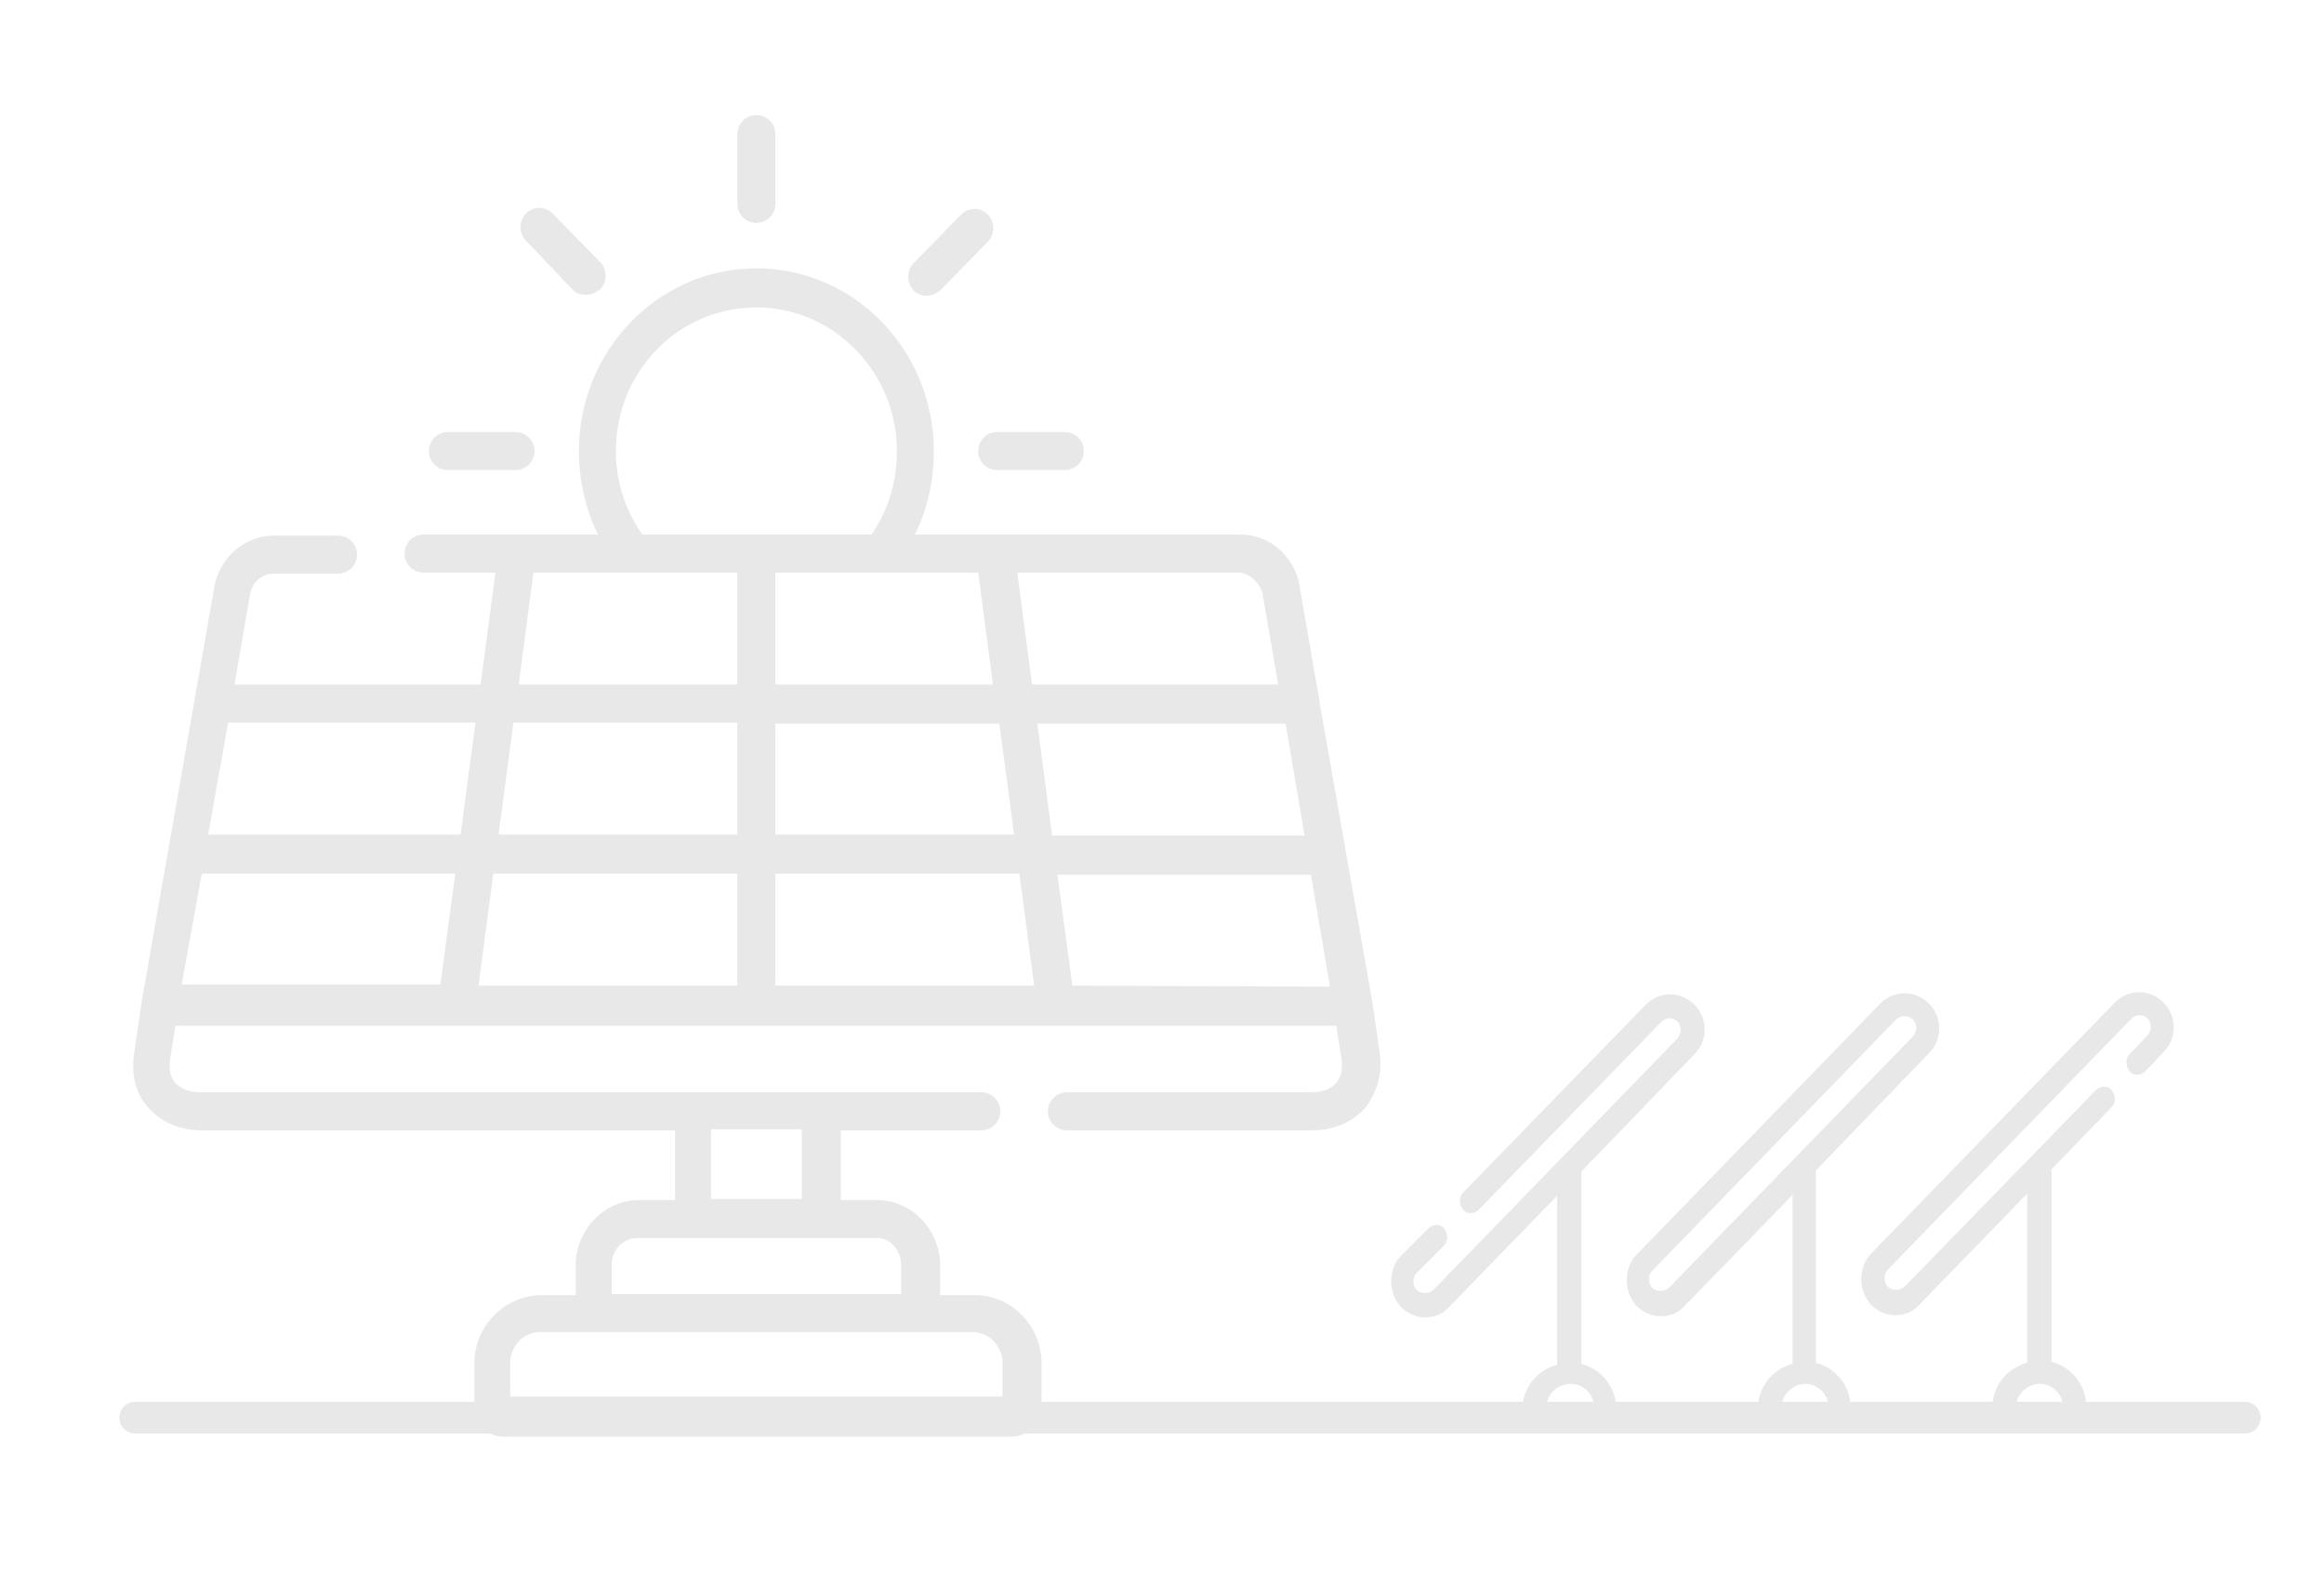 <?xml version="1.0" encoding="utf-8"?>
<!-- Generator: Adobe Illustrator 25.4.1, SVG Export Plug-In . SVG Version: 6.00 Build 0)  -->
<svg version="1.1" id="Layer_1" xmlns="http://www.w3.org/2000/svg" xmlns:xlink="http://www.w3.org/1999/xlink" x="0px" y="0px"
	 viewBox="0 0 220 150" style="enable-background:new 0 0 220 150;" xml:space="preserve">
<style type="text/css">
	.st0{display:none;fill:#A5A5A5;}
	.st1{display:none;}
	.st2{display:inline;fill:#E9E8E8;}
	.st3{display:inline;fill:none;stroke:#E9E8E8;stroke-width:3;stroke-linecap:round;stroke-linejoin:round;stroke-miterlimit:10;}
	.st4{display:inline;}
	.st5{fill:none;stroke:#E9E8E8;stroke-width:4;stroke-linecap:round;stroke-linejoin:round;stroke-miterlimit:10;}
	.st6{fill:#E9E8E8;}
	.st7{fill:none;stroke:#E9E8E8;stroke-width:3;stroke-linecap:round;stroke-linejoin:round;stroke-miterlimit:10;}
	.st8{display:inline;fill:none;stroke:#E9E8E8;stroke-width:2;stroke-linecap:round;stroke-linejoin:round;stroke-miterlimit:10;}
	.st9{display:inline;fill:none;stroke:#E9E8E8;stroke-width:4;stroke-miterlimit:10;}
</style>
<g id="레이어_1">
</g>
<g id="레이어_2">
	<rect x="-1.6" y="0.9" class="st0" width="150" height="671.3"/>
	<g class="st1">
		<path class="st2" d="M56.1,45.9h34.6c1.1,0,1.9-0.8,1.9-1.9V21.2c0-1-0.9-1.9-1.9-1.9H56.1c-1.1,0-1.9,0.9-1.9,1.9V44
			C54.2,45.1,55,45.9,56.1,45.9z M58,42.1v-3.8h30.8v3.8H58z M88.8,23.1v11.4H58V23.1H88.8z"/>
		<path class="st2" d="M106.1,11.6H40.7c-9.5,0-17.3,7.7-17.3,17.1v103.3c0,5.2,4.3,9.5,9.6,9.5h80.8c5.3,0,9.6-4.3,9.6-9.5V28.8
			C123.4,19.3,115.7,11.6,106.1,11.6z M119.6,132.1c0,3.1-2.6,5.7-5.8,5.7H33c-3.2,0-5.8-2.6-5.8-5.7V28.8c0-7.4,6-13.3,13.5-13.3
			h65.4c7.4,0,13.5,6,13.5,13.3L119.6,132.1L119.6,132.1z"/>
		<path class="st2" d="M44.6,30.7c3.2,0,5.8-2.6,5.8-5.7s-2.6-5.7-5.8-5.7s-5.8,2.6-5.8,5.7S41.4,30.7,44.6,30.7z M44.6,23.1
			c1.1,0,1.9,0.9,1.9,1.9s-0.9,1.9-1.9,1.9c-1.1,0-1.9-0.9-1.9-1.9C42.6,23.9,43.5,23.1,44.6,23.1z"/>
		<path class="st2" d="M44.6,45.9c3.2,0,5.8-2.6,5.8-5.7s-2.6-5.7-5.8-5.7s-5.8,2.6-5.8,5.7S41.4,45.9,44.6,45.9z M44.6,38.3
			c1.1,0,1.9,0.8,1.9,1.9s-0.9,1.9-1.9,1.9c-1.1,0-1.9-0.8-1.9-1.9S43.5,38.3,44.6,38.3z"/>
		<path class="st2" d="M102.3,19.3c-3.2,0-5.8,2.6-5.8,5.7s2.6,5.7,5.8,5.7s5.8-2.6,5.8-5.7S105.4,19.3,102.3,19.3z M102.3,26.9
			c-1.1,0-1.9-0.9-1.9-1.9s0.9-1.9,1.9-1.9s1.9,0.9,1.9,1.9C104.2,26,103.3,26.9,102.3,26.9z"/>
		<path class="st2" d="M102.3,34.5c-3.2,0-5.8,2.6-5.8,5.7s2.6,5.7,5.8,5.7s5.8-2.6,5.8-5.7S105.4,34.5,102.3,34.5z M102.3,42.1
			c-1.1,0-1.9-0.8-1.9-1.9s0.9-1.9,1.9-1.9s1.9,0.8,1.9,1.9S103.3,42.1,102.3,42.1z"/>
		<path class="st2" d="M98.4,49.7h-50c-5.3,0-9.6,4.3-9.6,9.5v11.4c0,1.1,0.9,1.9,1.9,1.9s1.9-0.8,1.9-1.9V59.3
			c0-3.2,2.6-5.7,5.8-5.7h50c3.2,0,5.8,2.6,5.8,5.7v30.5c0,3.2-2.6,5.7-5.8,5.7h-50c-3.2,0-5.8-2.6-5.8-5.7V78.3
			c0-1.1-0.9-1.9-1.9-1.9s-1.9,0.8-1.9,1.9v11.4c0,5.2,4.3,9.5,9.6,9.5h50c5.3,0,9.6-4.3,9.6-9.5V59.3C108,54,103.7,49.7,98.4,49.7z
			"/>
		<path class="st2" d="M98.4,91.6c1.1,0,1.9-0.8,1.9-1.9V59.3c0-1-0.9-1.9-1.9-1.9h-50c-1.1,0-1.9,0.8-1.9,1.9v30.5
			c0,1.1,0.9,1.9,1.9,1.9H98.4z M50.3,87.8V76.4h46.2v11.4L50.3,87.8L50.3,87.8z M96.5,61.2v11.4H50.3V61.2H96.5z"/>
	</g>
	<g class="st1">
		<path class="st3" d="M50.1,58.2v-7.9c0-2.3,1.7-4.2,3.8-4.2h37.5c2.1,0,3.8,1.9,3.8,4.2v21.7c0,2.3-1.7,4.2-3.8,4.2H53.8
			c-2.1,0-3.8-1.9-3.8-4.2v-8.8"/>
		<g class="st4">
			<path class="st5" d="M129.2,119.2H17.6c-2.3,0-4.2-2-4.2-4.5V38.7c0-2.5,1.9-4.5,4.2-4.5h111.6c2.3,0,4.2,2,4.2,4.5v75.9
				C133.4,117.1,131.5,119.2,129.2,119.2z"/>
			<path class="st6" d="M24.2,114.2L24.2,114.2c-1.1,0-2-0.9-2-2v-76c0-1.1,0.9-2,2-2l0,0c1.1,0,2,0.9,2,2v76
				C26.2,113.2,25.3,114.2,24.2,114.2z"/>
			<path class="st6" d="M122.6,119.2L122.6,119.2c-1.1,0-2-0.9-2-2v-76c0-1.1,0.9-2,2-2l0,0c1.1,0,2,0.9,2,2v76
				C124.6,118.2,123.7,119.2,122.6,119.2z"/>
		</g>
		<g class="st4">
			<ellipse class="st7" cx="42.1" cy="104.9" rx="3.6" ry="3.4"/>
			<ellipse class="st7" cx="54.6" cy="104.9" rx="3.6" ry="3.4"/>
			<ellipse class="st7" cx="67.2" cy="104.9" rx="3.6" ry="3.4"/>
			<ellipse class="st7" cx="79.7" cy="104.9" rx="3.6" ry="3.4"/>
			<ellipse class="st7" cx="92.1" cy="104.9" rx="3.6" ry="3.4"/>
			<ellipse class="st7" cx="104.7" cy="104.9" rx="3.6" ry="3.4"/>
		</g>
		<g class="st4">
			<ellipse class="st6" cx="55" cy="87.6" rx="4.4" ry="4.2"/>
			<ellipse class="st6" cx="73.5" cy="87.6" rx="4.4" ry="4.2"/>
			<ellipse class="st6" cx="91.8" cy="87.4" rx="4.4" ry="4.2"/>
		</g>
		<path class="st8" d="M113.6,55.1h-10.9c-0.7,0-1.3-0.5-1.3-1.2v-4.1c0-0.7,0.6-1.2,1.3-1.2h10.9c0.7,0,1.3,0.5,1.3,1.2v4.1
			C114.8,54.5,114.2,55.1,113.6,55.1z"/>
		<path class="st8" d="M113.6,64.6h-10.9c-0.7,0-1.3-0.6-1.3-1.2v-4.1c0-0.7,0.6-1.2,1.3-1.2h10.9c0.7,0,1.3,0.5,1.3,1.2v4.1
			C114.8,64.1,114.2,64.6,113.6,64.6z"/>
		<path class="st2" d="M104.5,51h7.2c0.3,0,0.6,0.2,0.6,0.6V52c0,0.3-0.3,0.6-0.6,0.6h-7.2c-0.3,0-0.6-0.2-0.6-0.6v-0.4
			C103.9,51.3,104.2,51,104.5,51z"/>
		<path class="st2" d="M104.5,60.5h7.2c0.3,0,0.6,0.2,0.6,0.6v0.4c0,0.3-0.3,0.6-0.6,0.6h-7.2c-0.3,0-0.6-0.2-0.6-0.6v-0.4
			C103.9,60.8,104.2,60.5,104.5,60.5z"/>
	</g>
	<g class="st1">
		<g class="st4">
			<g>
				<path class="st6" d="M131.4,56.7c1.1,0,2-0.9,2-2v-12c0-1.1-0.9-2-2-2h-8v-10c0-1.1-0.9-2-2-2h-12c-1.1,0-2,0.9-2,2v10h-8v-18
					c0-3.3-2.7-6-6-6h-40c-3.3,0-6,2.7-6,6v18h-8v-10c0-1.1-0.9-2-2-2h-12c-1.1,0-2,0.9-2,2v10h-8c-1.1,0-2,0.9-2,2v12
					c0,1.1,0.9,2,2,2h2v64h-2c-1.1,0-2,0.9-2,2v12c0,1.1,0.9,2,2,2h116c1.1,0,2-0.9,2-2v-12c0-1.1-0.9-2-2-2h-2v-64
					C129.4,56.6,131.4,56.6,131.4,56.7z M111.4,32.7h8v8h-8V32.7z M51.4,22.6c0-1.1,0.9-2,2-2h40c1.1,0,2,0.9,2,2v18h-4v-14
					c0-1.1-0.9-2-2-2h-32c-1.1,0-2,0.9-2,2v14h-4C51.4,40.7,51.4,22.6,51.4,22.6z M87.4,28.6v12h-28v-12
					C59.4,28.7,87.4,28.7,87.4,28.6z M27.4,32.7h8v8h-8V32.7z M129.4,132.6h-112v-8h112V132.6z M21.4,120.7v-64h104v64H21.4z
					 M17.4,52.7v-8h112v8H17.4z"/>
			</g>
		</g>
		<g class="st4">
			<g>
				<path class="st6" d="M69.4,68.7v-4h-38c-1.1,0-2,0.9-2,2v44c0,1.1,0.9,2,2,2h26v-4h-24v-40H69.4z"/>
			</g>
		</g>
		<g class="st4">
			<g>
				<path class="st6" d="M115.4,64.7h-26v4h24v40h-34v4h36c1.1,0,2-0.9,2-2v-44C117.4,65.6,116.5,64.7,115.4,64.7z"/>
			</g>
		</g>
		<g class="st4">
			<g>
				<path class="st6" d="M93.3,85.9c-0.3-0.8-1-1.2-1.8-1.2H80l5.4-21.5c0.3-1.1-0.4-2.2-1.5-2.4c-0.7-0.2-1.4,0-1.9,0.5l-28,28
					c-0.8,0.8-0.8,2.1,0,2.8c0.4,0.4,0.9,0.6,1.4,0.6l11.5,0.1l-5.4,21.4c-0.3,1.1,0.4,2.2,1.5,2.4c0.7,0.2,1.4,0,1.9-0.5l28-28
					C93.4,87.5,93.6,86.6,93.3,85.9z M67.1,108.1l4.2-16.8c0.3-1.1-0.4-2.2-1.4-2.4c-0.2,0-0.3-0.1-0.5-0.1l-9.2-0.1l19.5-19.5
					l-4.2,17c-0.3,1.1,0.4,2.2,1.5,2.4c0.2,0,0.3,0.1,0.5,0.1h9.2L67.1,108.1z"/>
			</g>
		</g>
		<g class="st4">
			<g>
				<polygon class="st6" points="45.4,76.7 45.4,72.7 41.4,72.7 41.4,76.7 37.4,76.7 37.4,80.7 41.4,80.7 41.4,84.7 45.4,84.7 
					45.4,80.7 49.4,80.7 49.4,76.7 				"/>
			</g>
		</g>
		<g class="st4">
			<g>
				<rect x="97.4" y="76.7" class="st6" width="12" height="4"/>
			</g>
		</g>
	</g>
	<g class="st1">
		<g class="st4">
			<path class="st6" d="M34.9,29.4c-7.3,0.4-13.3,6.2-14,13.6c-0.3,4.5,1.2,9,4.5,12.2c2,2,3.2,4.4,3.2,7.1v9.6
				c0,0.7,0.5,1.2,1.1,1.2h4.7v0.8c0,0.7,0.5,1.2,1.1,1.2s1.1-0.5,1.1-1.2v-0.8h4.7c0.6,0,1.1-0.5,1.1-1.1v-9.8c0-2.7,1.1-5.1,3.1-7
				c3-2.8,4.7-6.8,4.7-10.9C50.2,35.9,43.3,29,34.9,29.4z M31,63.9h9.2v2.2H31V63.9z M31,70.8v-2.3h9.2v2.3H31z M44,53.6
				c-2.2,2.2-3.6,5-3.7,8H31c-0.2-3-1.5-5.8-3.8-8c-2.8-2.7-4.2-6.4-3.9-10.3C23.9,37,28.9,32.1,35,31.7c7-0.4,13,5.5,13,12.7
				C48,47.9,46.5,51.1,44,53.6z"/>
			<path class="st6" d="M38.4,41.5l0.1-5c0-0.9-1.1-1.6-1.9-0.8L26.5,46c-0.9,0.9-0.3,2,0.8,2h5.4l-0.5,5.3c0,1.2,1.2,1.5,1.9,0.9
				l10.6-10.8c0.7-0.6,0.4-2-0.8-2L38.4,41.5L38.4,41.5L38.4,41.5z M34.7,50.4l0.3-3.4c0.1-0.7-0.2-1.3-1.1-1.3H30l6.1-6.3L36,42.8
				c0,1,0.7,1.2,1.1,1.2H41L34.7,50.4z"/>
			<rect x="34.4" y="21.6" class="st6" width="2.3" height="4.9"/>
			<path class="st6" d="M20.7,27.5l3.4,3.4l-1.6,1.6l-3.4-3.4L20.7,27.5z"/>
			<rect x="13.4" y="43.1" class="st6" width="4.8" height="2.3"/>
			<rect x="53" y="43.1" class="st6" width="4.8" height="2.3"/>
			<path class="st6" d="M48.7,32.6l-1.6-1.6l3.4-3.4l1.6,1.6L48.7,32.6z"/>
		</g>
		<g class="st4">
			<path class="st6" d="M131.7,96.3h-31.2c-1,0-1.7,0.8-1.7,1.8v5.9L82.9,85.2c-2.6-3.1-6.5-4.9-10.5-4.9h-4.9
				c1.1-1.5,1.7-3.4,1.7-5.3v-7.8l0.7-0.4c2.4-1.2,3.4-4.3,2.2-6.8c-0.8-1.7-2.6-2.8-4.4-2.8h-2c-0.5,0-0.9,0.2-1.2,0.5L52.5,70.3
				C52.2,70.6,52,71,52,71.5v8.8h-8.5c-7.7,0-14,6.4-14,14.3v37h3.5V104c0.2,0.2,0.4,0.5,0.6,0.7l15.4,15.7c2.6,2.7,6.1,4.2,9.8,4.1
				h8.8v1.8c0,2.9,2.3,5.3,5.2,5.3h58.9c1,0,1.7-0.8,1.7-1.8V98C133.4,97.1,132.6,96.3,131.7,96.3z M97.4,120.9l-6.2-4.8
				c-0.6-0.5-1.5-0.5-2.1,0l-6.5,4.9h-1.2v-8.8h6.3c3.2,0,6.2,1.5,8.1,4l2.7,3.5c0.3,0.4,0.2,0.9-0.1,1.2c-0.2,0.1-0.3,0.2-0.5,0.2
				h0C97.7,121,97.5,121,97.4,120.9z M91.8,121h-3.5l1.7-1.3L91.8,121z M76.2,108.7V101l6.6,7.7H76.2z M55.4,82.1
				c2,1.5,4.5,2.1,6.9,1.6v0.2c0,1.9-1.5,3.5-3.5,3.5c-1.9,0-3.5-1.6-3.5-3.5L55.4,82.1L55.4,82.1z M66.6,60.9h1.3
				c0.8,0,1.5,0.7,1.5,1.5c0,0.6-0.3,1.1-0.8,1.3l-1.3,0.7h-4.1L66.6,60.9z M55.4,72.2l4.2-4.3h6.2v7.1c0,2.9-2.3,5.3-5.2,5.3
				s-5.2-2.4-5.2-5.3L55.4,72.2L55.4,72.2z M51.4,117.9L36,102.2c-4.1-4.2-4.1-11,0-15.2c2-2,4.7-3.2,7.4-3.2H52
				c0,3.9,3.1,7.1,6.9,7.1s6.9-3.2,6.9-7.1h6.6c3,0,5.9,1.3,7.9,3.7l18.5,21.8v4.9l-0.2-0.3c-2.6-3.4-6.6-5.3-10.8-5.3h-0.3
				L75.8,95.1c-0.6-0.7-1.7-0.8-2.4-0.2c-0.4,0.3-0.6,0.8-0.6,1.3v12.4H61.3L49.7,96.8l-2.5,2.5l12.1,12.4c0.3,0.3,0.8,0.5,1.2,0.5
				H78v8.8H58.7C56,121,53.3,119.9,51.4,117.9z M71,126.3v-1.8h27.7v3.5h-26C71.8,128.1,71,127.3,71,126.3z M129.9,128.1h-27.7V99.8
				h27.7V128.1z"/>
			<path class="st6" d="M116.1,119.3c2.9,0,5.2-2.4,5.2-5.3s-2.3-5.3-5.2-5.3c-2.9,0-5.2,2.4-5.2,5.3
				C110.9,116.9,113.2,119.3,116.1,119.3z M116.1,112.2c1,0,1.7,0.8,1.7,1.8s-0.8,1.8-1.7,1.8s-1.7-0.8-1.7-1.8
				S115.1,112.2,116.1,112.2z"/>
			<path class="st6" d="M128.2,25.5H88.4c-2.9,0-5.2,2.4-5.2,5.3v3.5v3.5v38.9c0,2.9,2.3,5.3,5.2,5.3h39.9c2.9,0,5.2-2.4,5.2-5.3
				v-46C133.4,27.9,131.1,25.5,128.2,25.5z M129.9,76.8c0,1-0.8,1.8-1.7,1.8H88.4c-1,0-1.7-0.8-1.7-1.8v-46c0-1,0.8-1.8,1.7-1.8
				h39.9c1,0,1.7,0.8,1.7,1.8V76.8z"/>
			<rect x="90.1" y="37.9" class="st6" width="3.5" height="3.5"/>
			<rect x="90.1" y="45" class="st6" width="3.5" height="3.5"/>
			<rect x="90.1" y="52" class="st6" width="3.5" height="3.5"/>
			<path class="st6" d="M97,59.1h19.1c1,0,1.7-0.8,1.7-1.8V52h3.5c1,0,1.7-0.8,1.7-1.8v-7.1c0-1-0.8-1.8-1.7-1.8h-8.7v-5.3
				c0-1-0.8-1.8-1.7-1.8H97c-1,0-1.7,0.8-1.7,1.8v21.2C95.3,58.3,96.1,59.1,97,59.1z M114.3,55.6H98.8V52h15.6V55.6z M119.6,48.5
				H98.8V45h20.8V48.5z M98.8,37.9h10.4v3.5H98.8V37.9z"/>
			<rect x="97" y="62.7" class="st6" width="5.2" height="3.5"/>
			<rect x="105.7" y="62.7" class="st6" width="19.1" height="3.5"/>
			<rect x="91.8" y="69.7" class="st6" width="19.1" height="3.5"/>
			<rect x="114.3" y="69.7" class="st6" width="10.4" height="3.5"/>
		</g>
		<polyline class="st9" points="84.2,34 61,34 49.2,39.5 		"/>
	</g>
	<g>
		<g>
			<path class="st6" d="M42.4,44.5h6.4c1,0,1.8-0.8,1.8-1.8s-0.8-1.8-1.8-1.8h-6.4c-1,0-1.8,0.8-1.8,1.8S41.4,44.5,42.4,44.5z"/>
			<path class="st6" d="M92.6,42.7c0,1,0.8,1.8,1.8,1.8h6.4c1,0,1.8-0.8,1.8-1.8s-0.8-1.8-1.8-1.8h-6.4
				C93.4,40.9,92.6,41.7,92.6,42.7z"/>
			<path class="st6" d="M87.7,28c0.5,0,0.9-0.2,1.3-0.5l4.5-4.6c0.7-0.7,0.7-1.9,0-2.6c-0.7-0.7-1.8-0.7-2.5,0l-4.5,4.6
				c-0.7,0.7-0.7,1.9,0,2.6C86.8,27.8,87.2,28,87.7,28L87.7,28z"/>
			<path class="st6" d="M54.2,27.4c0.3,0.4,0.8,0.5,1.3,0.5s0.9-0.2,1.3-0.5c0.7-0.7,0.7-1.9,0-2.6l-4.5-4.6c-0.7-0.7-1.8-0.7-2.5,0
				c-0.7,0.7-0.7,1.9,0,2.6L54.2,27.4z"/>
			<path class="st6" d="M71.6,21.1c1,0,1.8-0.8,1.8-1.8v-6.6c0-1-0.8-1.8-1.8-1.8c-1,0-1.8,0.8-1.8,1.8v6.6
				C69.8,20.3,70.6,21.1,71.6,21.1z"/>
			<path class="st6" d="M130.6,99.6l-0.7-4.8c0,0,0,0,0,0c0,0,0,0,0,0l-5-28.4c0,0,0-0.1,0-0.1L123,55.4c0,0,0,0,0-0.1
				c-0.6-2.8-2.9-4.7-5.6-4.7c0,0,0,0,0,0H86.6c1.2-2.4,1.8-5.1,1.8-7.9c0-9.5-7.5-17.3-16.8-17.3s-16.8,7.8-16.8,17.3
				c0,2.7,0.6,5.4,1.8,7.9H40.1c-1,0-1.8,0.8-1.8,1.8s0.8,1.8,1.8,1.8h6.8l-1.4,10.6H22.2l1.5-8.7c0.2-0.9,1-1.8,2.2-1.8l6.1,0l0,0
				c1,0,1.8-0.8,1.8-1.8c0-1-0.8-1.8-1.8-1.8l-6.1,0c0,0,0,0,0,0c-2.7,0-5,2-5.6,4.7c0,0,0,0,0,0.1l-6.9,39.4c0,0,0,0,0,0
				c0,0,0,0,0,0l-0.7,4.8c-0.3,1.9,0.1,3.8,1.3,5.1c1.2,1.4,3,2.2,5.1,2.2h44.8v6.6h-3.4c-3.3,0-6,2.8-6,6.2v2.8h-3.2
				c-3.5,0-6.4,2.9-6.4,6.5v4c0,1.6,1.2,2.9,2.8,2.9h48.1c1.5,0,2.8-1.3,2.8-2.9v-4c0-3.6-2.8-6.5-6.4-6.5h-3.2v-2.8
				c0-3.4-2.7-6.2-6-6.2h-3.4v-6.6h13.3c1,0,1.8-0.8,1.8-1.8s-0.8-1.8-1.8-1.8H19c-1,0-1.9-0.3-2.4-0.9c-0.5-0.5-0.6-1.3-0.5-2.2
				l0.5-3.2h109.9l0.5,3.2c0.1,0.9,0,1.6-0.5,2.2c-0.5,0.6-1.3,0.9-2.4,0.9H101c-1,0-1.8,0.8-1.8,1.8s0.8,1.8,1.8,1.8h23.2
				c2.1,0,3.9-0.8,5.1-2.2C130.4,103.3,130.9,101.5,130.6,99.6L130.6,99.6z M94.9,129v3.2H48.3V129c0-1.6,1.3-2.9,2.8-2.9h5h31h5
				C93.6,126.1,94.9,127.4,94.9,129z M85.3,119.7v2.8H57.9v-2.8c0-1.4,1.1-2.5,2.4-2.5h5.2l0,0h17.4
				C84.2,117.1,85.3,118.3,85.3,119.7z M75.9,113.5h-8.6v-6.6h8.6L75.9,113.5L75.9,113.5z M69.8,82.7v10.6H45.3l1.4-10.6H69.8z
				 M47.2,79l1.4-10.6h21.2V79H47.2z M73.4,82.7h23.1l1.4,10.6H73.4V82.7z M73.4,79V68.5h21.2L96,79H73.4z M73.4,54.2h9.9
				c0,0,0,0,0,0h9.3l1.4,10.6H73.4V54.2z M98.2,68.5h23.5l1.8,10.6H99.6L98.2,68.5z M119.5,56.1l1.5,8.7H97.7l-1.4-10.6h21
				C118.4,54.3,119.2,55.2,119.5,56.1L119.5,56.1z M58.3,42.7c0-7.5,5.9-13.6,13.3-13.6c7.3,0,13.3,6.1,13.3,13.6
				c0,2.9-0.8,5.6-2.4,7.9H71.6H60.8C59.2,48.3,58.3,45.6,58.3,42.7L58.3,42.7z M50.5,54.2h9.4h9.9v10.6H49.1L50.5,54.2z M45,68.5
				L43.6,79H19.7l1.9-10.6H45L45,68.5z M19.1,82.7h24l-1.4,10.4c0,0.1,0,0.1,0,0.1H17.2L19.1,82.7z M101.5,93.3c0-0.1,0-0.1,0-0.1
				l-1.4-10.4h24l1.8,10.6L101.5,93.3L101.5,93.3z"/>
		</g>
		<path class="st6" d="M197.5,133.2c0-2.1-1.4-3.8-3.3-4.3v-18.1c0,0,0-0.1,0-0.1l5.7-5.9c0.4-0.4,0.4-1.1,0-1.6s-1.1-0.4-1.5,0
			l-18.1,18.6c-0.2,0.2-0.5,0.3-0.8,0.3s-0.6-0.1-0.8-0.3s-0.3-0.5-0.3-0.8s0.1-0.6,0.3-0.8l23.1-23.8c0.4-0.4,1.1-0.4,1.5,0
			s0.4,1.1,0,1.6l-1.7,1.8c-0.4,0.4-0.4,1.1,0,1.6s1.1,0.4,1.5,0l1.7-1.8c1.3-1.3,1.3-3.4,0-4.7s-3.3-1.3-4.6,0l-23.1,23.8
			c-0.6,0.6-0.9,1.5-0.9,2.4s0.3,1.7,0.9,2.4c0.6,0.6,1.4,1,2.3,1s1.7-0.3,2.3-1l10.2-10.5v16c-1.9,0.5-3.3,2.2-3.3,4.3h-13.4
			c0-2.1-1.4-3.8-3.3-4.3v-18.1c0,0,0-0.1,0-0.1l10.7-11.1l0,0c1.3-1.3,1.3-3.4,0-4.7s-3.3-1.3-4.6,0l-23.1,23.8
			c-0.6,0.6-0.9,1.5-0.9,2.4s0.3,1.7,0.9,2.4c0.6,0.6,1.4,1,2.3,1s1.7-0.3,2.3-1l10.2-10.5v16c-1.9,0.5-3.3,2.2-3.3,4.3H153
			c0-2.1-1.4-3.8-3.3-4.3v-18.1c0,0,0-0.1,0-0.1l10.7-11.1c1.3-1.3,1.3-3.4,0-4.7s-3.3-1.3-4.6,0l-17.3,17.8c-0.4,0.4-0.4,1.1,0,1.6
			s1.1,0.4,1.5,0l17.3-17.8c0.4-0.4,1.1-0.4,1.5,0s0.4,1.1,0,1.6l-23.1,23.8c-0.2,0.2-0.5,0.3-0.8,0.3s-0.6-0.1-0.8-0.3
			s-0.3-0.5-0.3-0.8s0.1-0.6,0.3-0.8l2.6-2.6c0.4-0.4,0.4-1.1,0-1.6s-1.1-0.4-1.5,0l-2.6,2.6c-0.6,0.6-0.9,1.5-0.9,2.4
			s0.3,1.7,0.9,2.4c0.6,0.6,1.4,1,2.3,1s1.7-0.3,2.3-1l10.2-10.5v16c-1.9,0.5-3.3,2.2-3.3,4.3L197.5,133.2z M158,121.9
			c-0.2,0.2-0.5,0.3-0.8,0.3s-0.6-0.1-0.8-0.3s-0.3-0.5-0.3-0.8s0.1-0.6,0.3-0.8l23.1-23.8c0.2-0.2,0.5-0.3,0.8-0.3s0.6,0.1,0.8,0.3
			c0.4,0.4,0.4,1.1,0,1.6L158,121.9z M193.1,131c1.2,0,2.2,1,2.2,2.2h-4.5C190.9,132,191.9,131,193.1,131z M170.9,131
			c1.2,0,2.2,1,2.2,2.2h-4.5C168.7,132,169.7,131,170.9,131z M148.7,131c1.2,0,2.2,1,2.2,2.2h-4.5C146.4,132,147.4,131,148.7,131z"
			/>
		<line class="st7" x1="12.8" y1="134.2" x2="212.5" y2="134.2"/>
	</g>
</g>
</svg>
